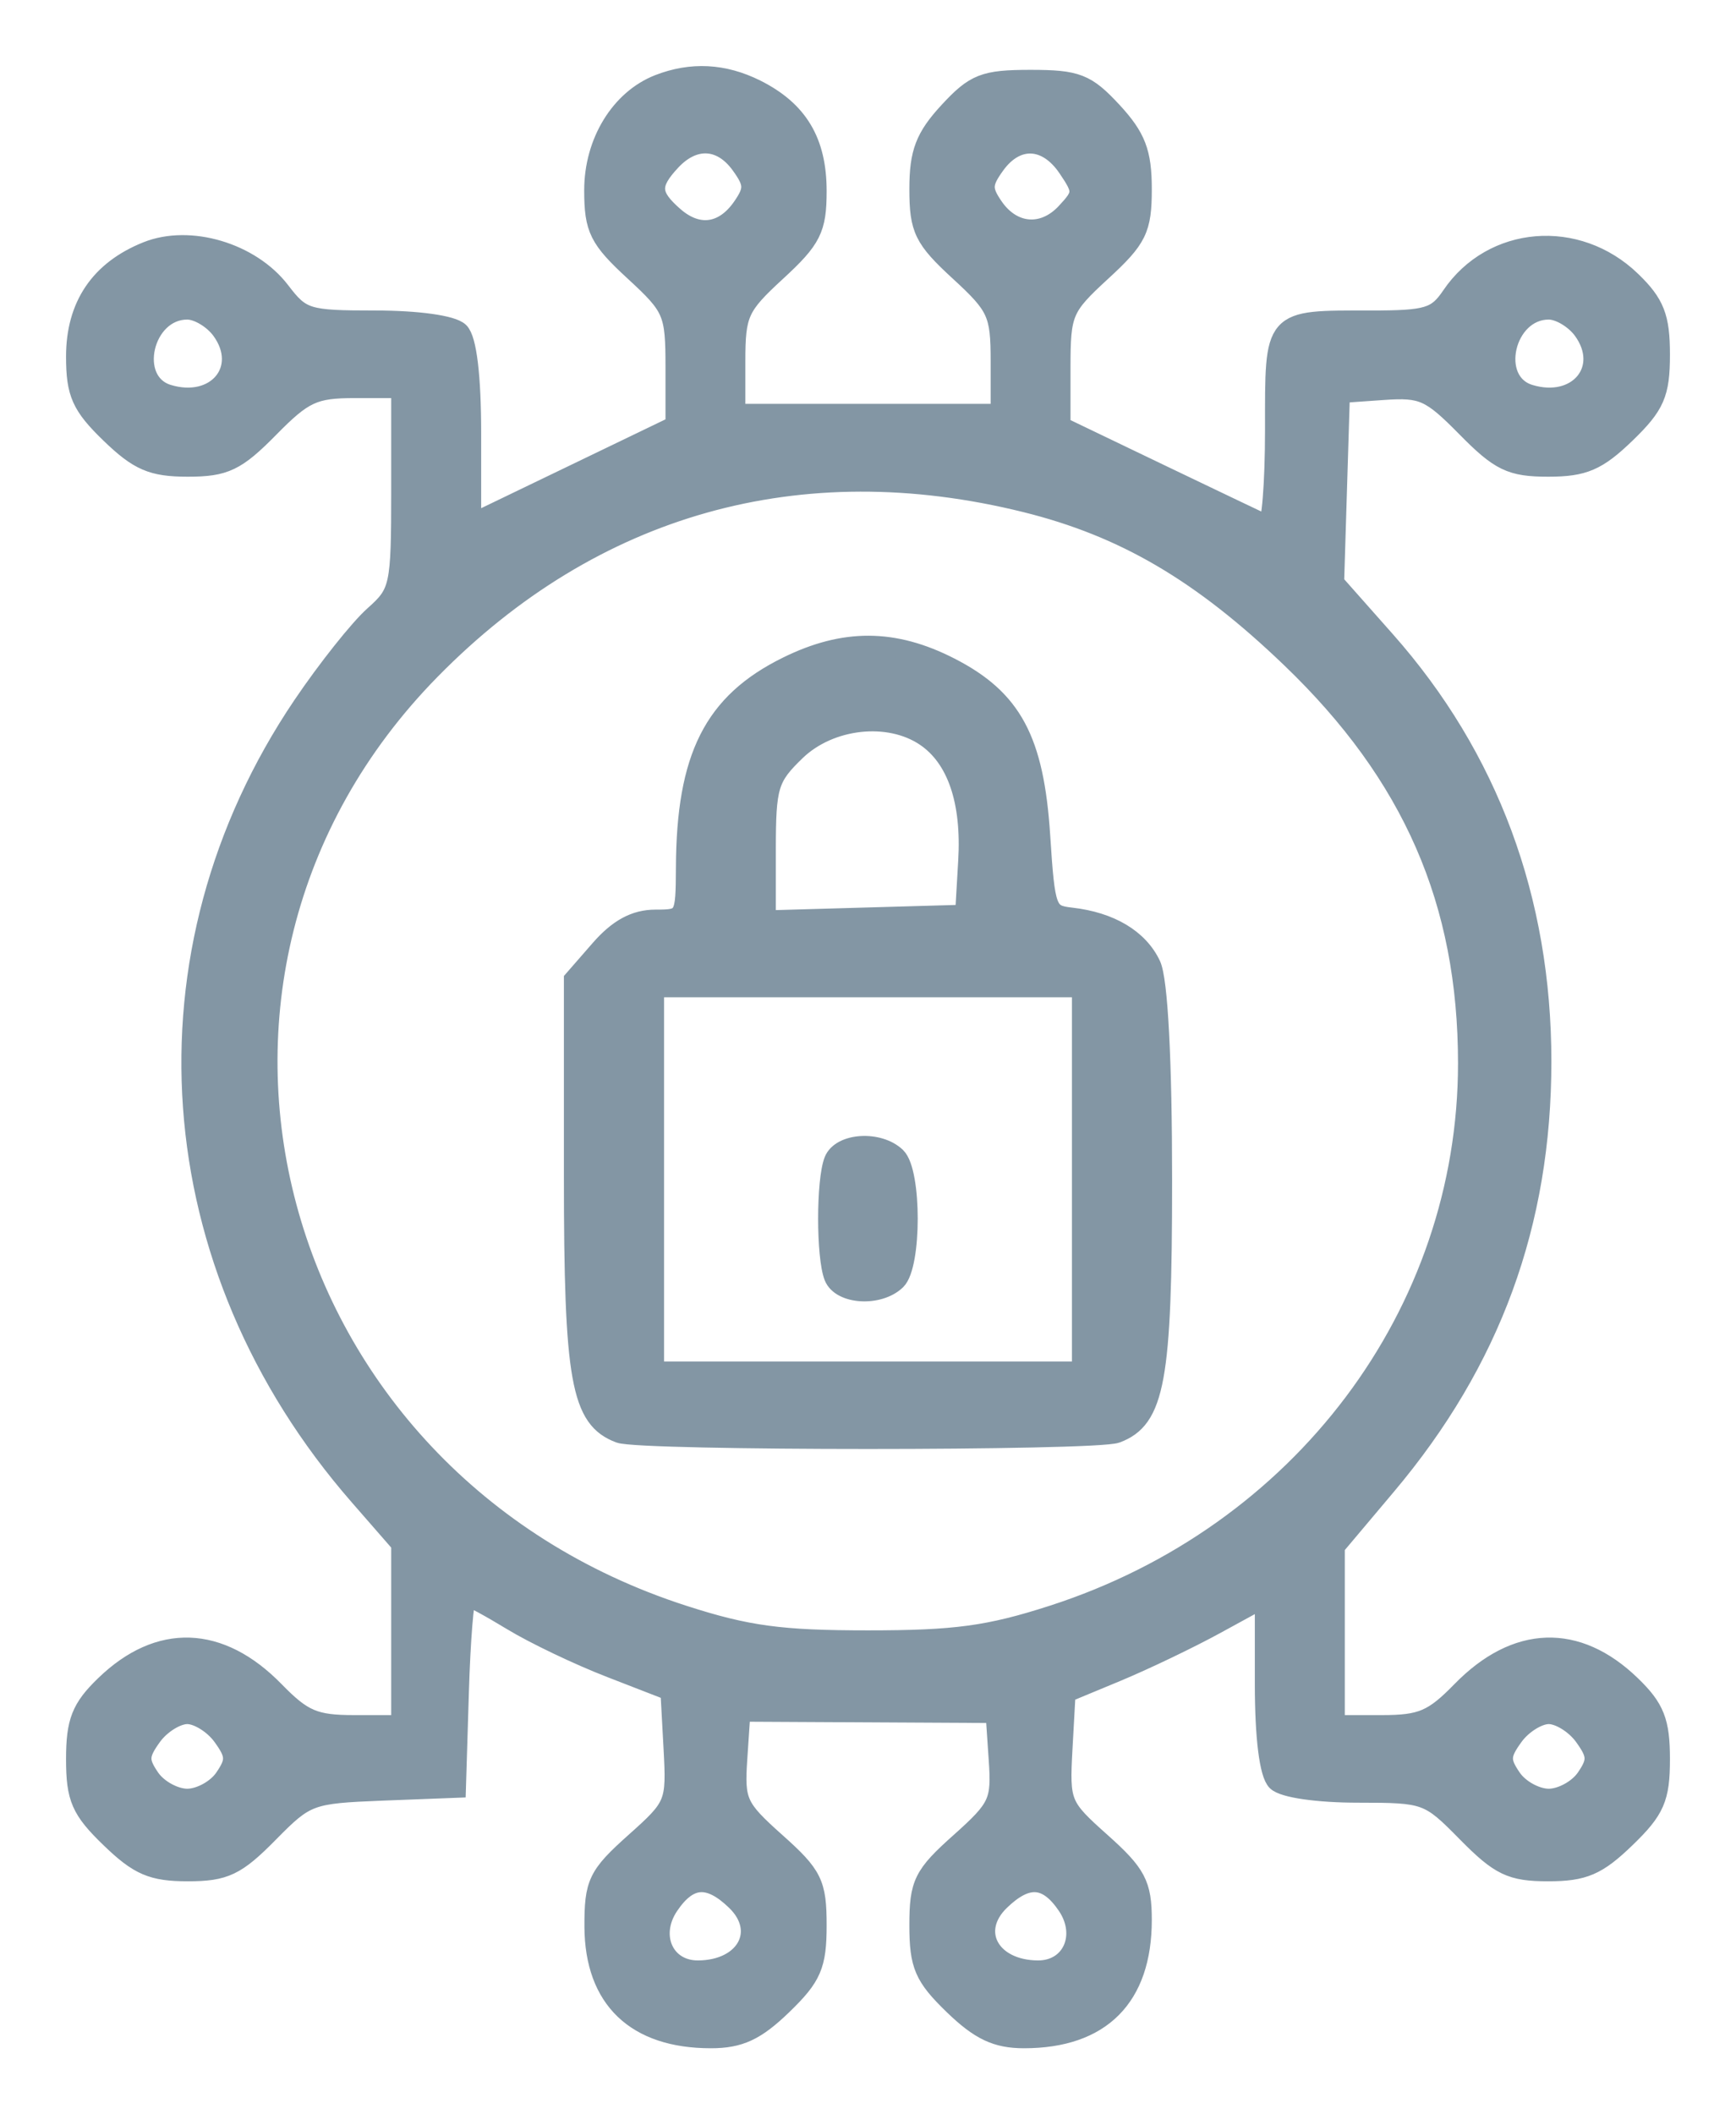 <svg width="23" height="28" viewBox="0 0 23 28" fill="none" xmlns="http://www.w3.org/2000/svg">
<path fill-rule="evenodd" clip-rule="evenodd" d="M8.725 1.112C8.214 1.312 7.865 1.882 7.865 2.519C7.865 3.035 7.931 3.166 8.404 3.601C8.913 4.07 8.942 4.138 8.942 4.864V5.632L6.25 6.929V5.739C6.25 4.987 6.191 4.492 6.088 4.393C5.993 4.301 5.535 4.237 4.97 4.237C4.065 4.237 3.996 4.216 3.718 3.852C3.324 3.338 2.515 3.097 1.945 3.325C1.319 3.576 1 4.047 1 4.723C1 5.21 1.074 5.375 1.458 5.746C1.835 6.11 2.016 6.188 2.488 6.188C2.981 6.188 3.132 6.116 3.573 5.668C4.024 5.21 4.159 5.147 4.697 5.147H5.308V6.491C5.308 7.776 5.292 7.847 4.952 8.149C4.757 8.322 4.33 8.859 4.004 9.341C1.791 12.617 2.087 16.758 4.755 19.814L5.308 20.448V22.838H4.693C4.167 22.838 4.015 22.773 3.642 22.391C2.915 21.646 2.106 21.618 1.387 22.314C1.071 22.619 1 22.799 1 23.296C1 23.814 1.068 23.97 1.458 24.346C1.835 24.711 2.016 24.789 2.488 24.789C2.98 24.789 3.132 24.716 3.567 24.274C4.057 23.777 4.107 23.759 5.061 23.721L6.048 23.683L6.087 22.415C6.108 21.717 6.154 21.147 6.19 21.147C6.226 21.147 6.493 21.292 6.784 21.469C7.075 21.646 7.664 21.928 8.094 22.094L8.875 22.397L8.916 23.151C8.956 23.886 8.942 23.918 8.411 24.392C7.915 24.835 7.866 24.936 7.868 25.517C7.873 26.476 8.421 27 9.418 27C9.8 27 10.015 26.9 10.369 26.558C10.761 26.179 10.827 26.027 10.827 25.497C10.827 24.941 10.772 24.83 10.28 24.392C9.771 23.937 9.737 23.863 9.776 23.289L9.817 22.675L13.183 22.693L13.224 23.299C13.263 23.861 13.227 23.938 12.72 24.392C12.228 24.83 12.173 24.941 12.173 25.497C12.173 26.027 12.239 26.179 12.631 26.558C12.98 26.895 13.202 27 13.567 27C14.589 27 15.135 26.452 15.135 25.426C15.135 24.953 15.06 24.812 14.589 24.392C14.06 23.92 14.045 23.883 14.084 23.164L14.125 22.423L14.8 22.143C15.172 21.988 15.763 21.705 16.113 21.513L16.75 21.165V22.3C16.75 23.01 16.811 23.494 16.912 23.592C17.006 23.683 17.457 23.748 17.994 23.748C18.893 23.748 18.927 23.76 19.427 24.268C19.868 24.716 20.019 24.789 20.512 24.789C20.984 24.789 21.165 24.711 21.542 24.346C21.932 23.97 22 23.814 22 23.296C22 22.799 21.929 22.619 21.613 22.314C20.894 21.618 20.085 21.646 19.358 22.391C18.985 22.773 18.833 22.838 18.307 22.838H17.692V20.482L18.371 19.676C19.76 18.029 20.429 16.201 20.429 14.057C20.429 11.913 19.729 10.027 18.36 8.481L17.683 7.717L17.76 5.212L18.33 5.172C18.845 5.136 18.95 5.184 19.42 5.66C19.868 6.116 20.017 6.188 20.512 6.188C20.984 6.188 21.165 6.11 21.542 5.746C21.932 5.369 22 5.214 22 4.695C22 4.2 21.929 4.018 21.616 3.716C20.895 3.019 19.77 3.113 19.226 3.914C19.032 4.201 18.914 4.237 18.159 4.237C16.851 4.237 16.885 4.198 16.885 5.692C16.885 6.406 16.839 6.97 16.784 6.946C16.728 6.922 16.092 6.618 15.37 6.272L14.058 5.642V4.869C14.058 4.137 14.086 4.07 14.596 3.601C15.073 3.163 15.135 3.038 15.135 2.503C15.135 2.02 15.056 1.815 14.742 1.475C14.394 1.099 14.269 1.05 13.654 1.05C13.039 1.05 12.914 1.099 12.566 1.475C12.252 1.815 12.173 2.02 12.173 2.503C12.173 3.038 12.234 3.163 12.711 3.601C13.207 4.057 13.25 4.151 13.25 4.784V5.473H9.75V4.784C9.75 4.151 9.793 4.057 10.289 3.601C10.759 3.169 10.827 3.033 10.827 2.53C10.827 1.873 10.579 1.46 10.018 1.179C9.589 0.965 9.16 0.943 8.725 1.112ZM9.808 2.182C9.985 2.426 9.989 2.508 9.833 2.735C9.589 3.091 9.248 3.139 8.932 2.862C8.615 2.585 8.608 2.441 8.896 2.133C9.195 1.814 9.555 1.833 9.808 2.182ZM14.14 2.224C14.349 2.532 14.347 2.569 14.117 2.815C13.82 3.132 13.414 3.098 13.166 2.735C13.011 2.509 13.015 2.426 13.192 2.182C13.468 1.802 13.865 1.819 14.14 2.224ZM2.929 4.375C3.3 4.886 2.861 5.411 2.226 5.217C1.682 5.05 1.898 4.107 2.481 4.107C2.62 4.107 2.822 4.228 2.929 4.375ZM20.968 4.375C21.338 4.886 20.899 5.411 20.265 5.217C19.721 5.05 19.937 4.107 20.519 4.107C20.659 4.107 20.861 4.228 20.968 4.375ZM13.586 6.66C14.893 6.984 15.914 7.582 17.1 8.72C18.709 10.263 19.442 11.941 19.442 14.082C19.442 17.394 17.238 20.323 13.945 21.384C13.101 21.656 12.657 21.716 11.5 21.716C10.343 21.716 9.899 21.656 9.055 21.384C3.504 19.595 1.722 12.93 5.71 8.874C7.859 6.687 10.594 5.919 13.586 6.66ZM10.426 8.822C9.449 9.304 9.087 10.022 9.08 11.489C9.077 12.155 9.068 12.171 8.685 12.171C8.413 12.171 8.187 12.294 7.945 12.572L7.596 12.972V15.57C7.596 18.273 7.689 18.792 8.208 18.985C8.492 19.09 14.508 19.09 14.792 18.985C15.308 18.793 15.404 18.27 15.404 15.631C15.404 14.049 15.348 12.975 15.254 12.777C15.09 12.429 14.711 12.203 14.192 12.144C13.871 12.108 13.853 12.059 13.789 11.066C13.706 9.796 13.415 9.255 12.588 8.832C11.843 8.451 11.183 8.448 10.426 8.822ZM12.259 9.76C12.672 10.04 12.867 10.61 12.82 11.403L12.779 12.106L10.154 12.181V11.256C10.154 10.406 10.186 10.299 10.547 9.95C10.995 9.518 11.774 9.431 12.259 9.76ZM14.327 18.155H8.673V13.082H14.327V18.155ZM11.043 15.369C10.938 15.635 10.938 16.643 11.043 16.909C11.139 17.151 11.646 17.181 11.877 16.958C12.086 16.756 12.086 15.522 11.877 15.319C11.646 15.096 11.139 15.127 11.043 15.369ZM2.942 22.994C3.12 23.239 3.123 23.32 2.967 23.547C2.867 23.693 2.648 23.813 2.481 23.813C2.314 23.813 2.095 23.693 1.994 23.547C1.838 23.32 1.842 23.239 2.019 22.994C2.133 22.837 2.341 22.707 2.481 22.707C2.62 22.707 2.828 22.837 2.942 22.994ZM20.981 22.994C21.158 23.239 21.162 23.32 21.006 23.547C20.905 23.693 20.686 23.813 20.519 23.813C20.352 23.813 20.133 23.693 20.033 23.547C19.877 23.32 19.88 23.239 20.058 22.994C20.172 22.837 20.38 22.707 20.519 22.707C20.659 22.707 20.867 22.837 20.981 22.994ZM9.747 25.176C10.157 25.573 9.879 26.083 9.25 26.087C8.804 26.09 8.599 25.632 8.869 25.235C9.129 24.852 9.393 24.834 9.747 25.176ZM14.132 25.235C14.401 25.632 14.195 26.09 13.75 26.087C13.121 26.083 12.843 25.573 13.253 25.176C13.607 24.834 13.871 24.852 14.132 25.235Z" fill="#8396A4" stroke="#8396A4" stroke-width="0.25"/>
</svg>
